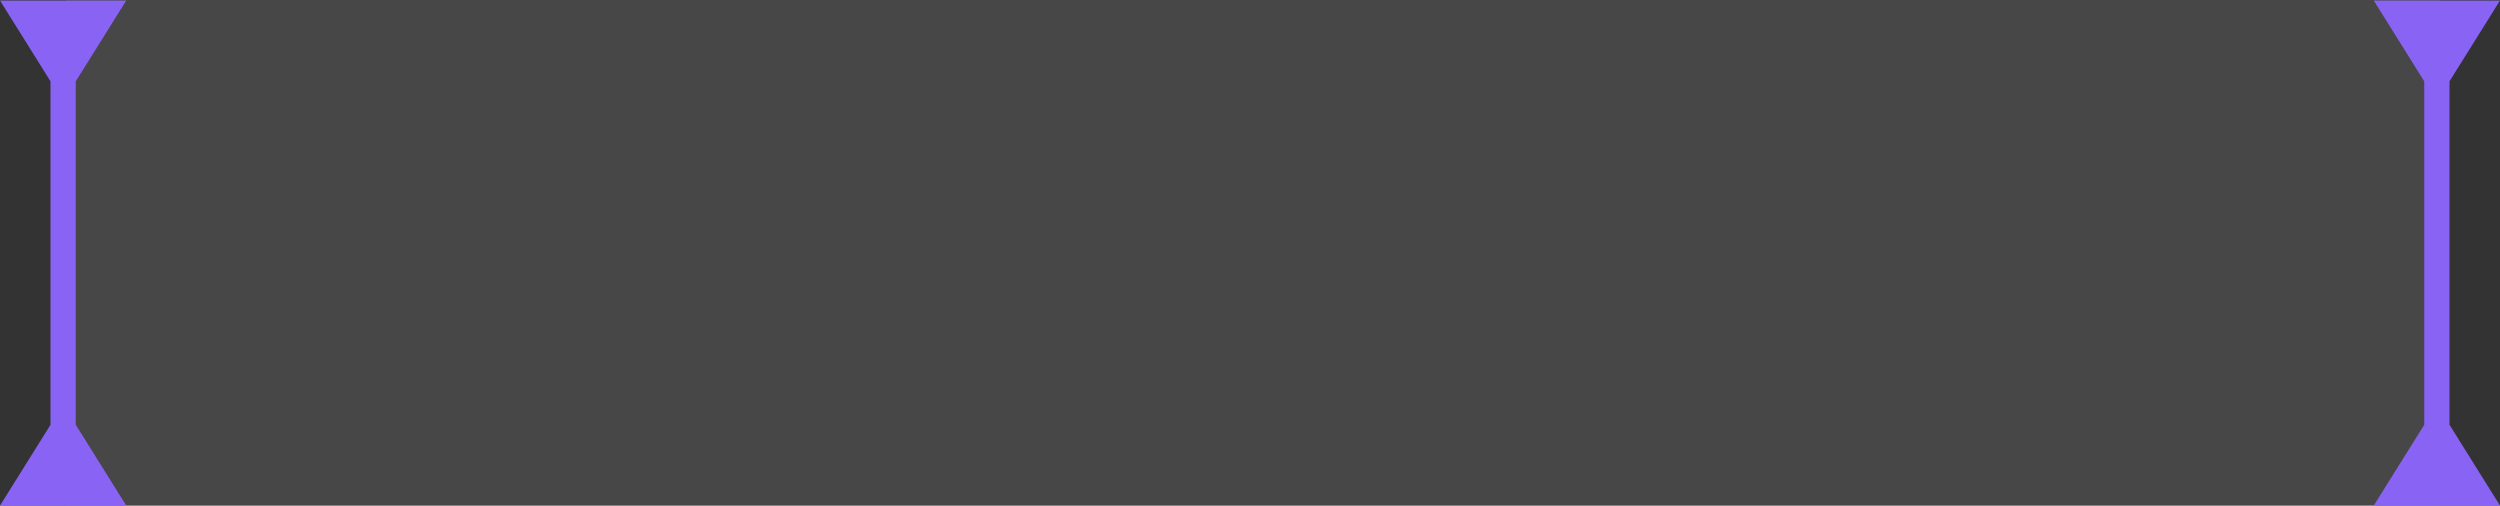 <svg xmlns="http://www.w3.org/2000/svg" width="230.071" height="46.528" viewBox="0 0 230.071 46.528">
  <rect x="0" y="0" width="230.071" height="46.528" fill="#333333" stroke="none"/>
  <g id="Group_137977" data-name="Group 137977" transform="translate(-1353.908 -1997.12)">
    <path id="Path_184346" data-name="Path 184346" d="M0,0H218.451V46.479H0Z" transform="translate(1360 1997.12)" fill="#fff" opacity="0.101"/>
    <path id="Path_184347" data-name="Path 184347" d="M943.648,340.437,939,333h11.62l-4.648,7.437v31.606l4.648,7.437H939l4.648-7.437Z" transform="translate(414.908 1664.169)" fill="#8963f4" fill-rule="evenodd"/>
    <path id="Path_184348" data-name="Path 184348" d="M1131.648,340.437,1127,333h11.62l-4.648,7.437v31.606l4.648,7.437H1127l4.648-7.437Z" transform="translate(445.359 1664.169)" fill="#8963f4" fill-rule="evenodd"/>
  </g>
</svg>
